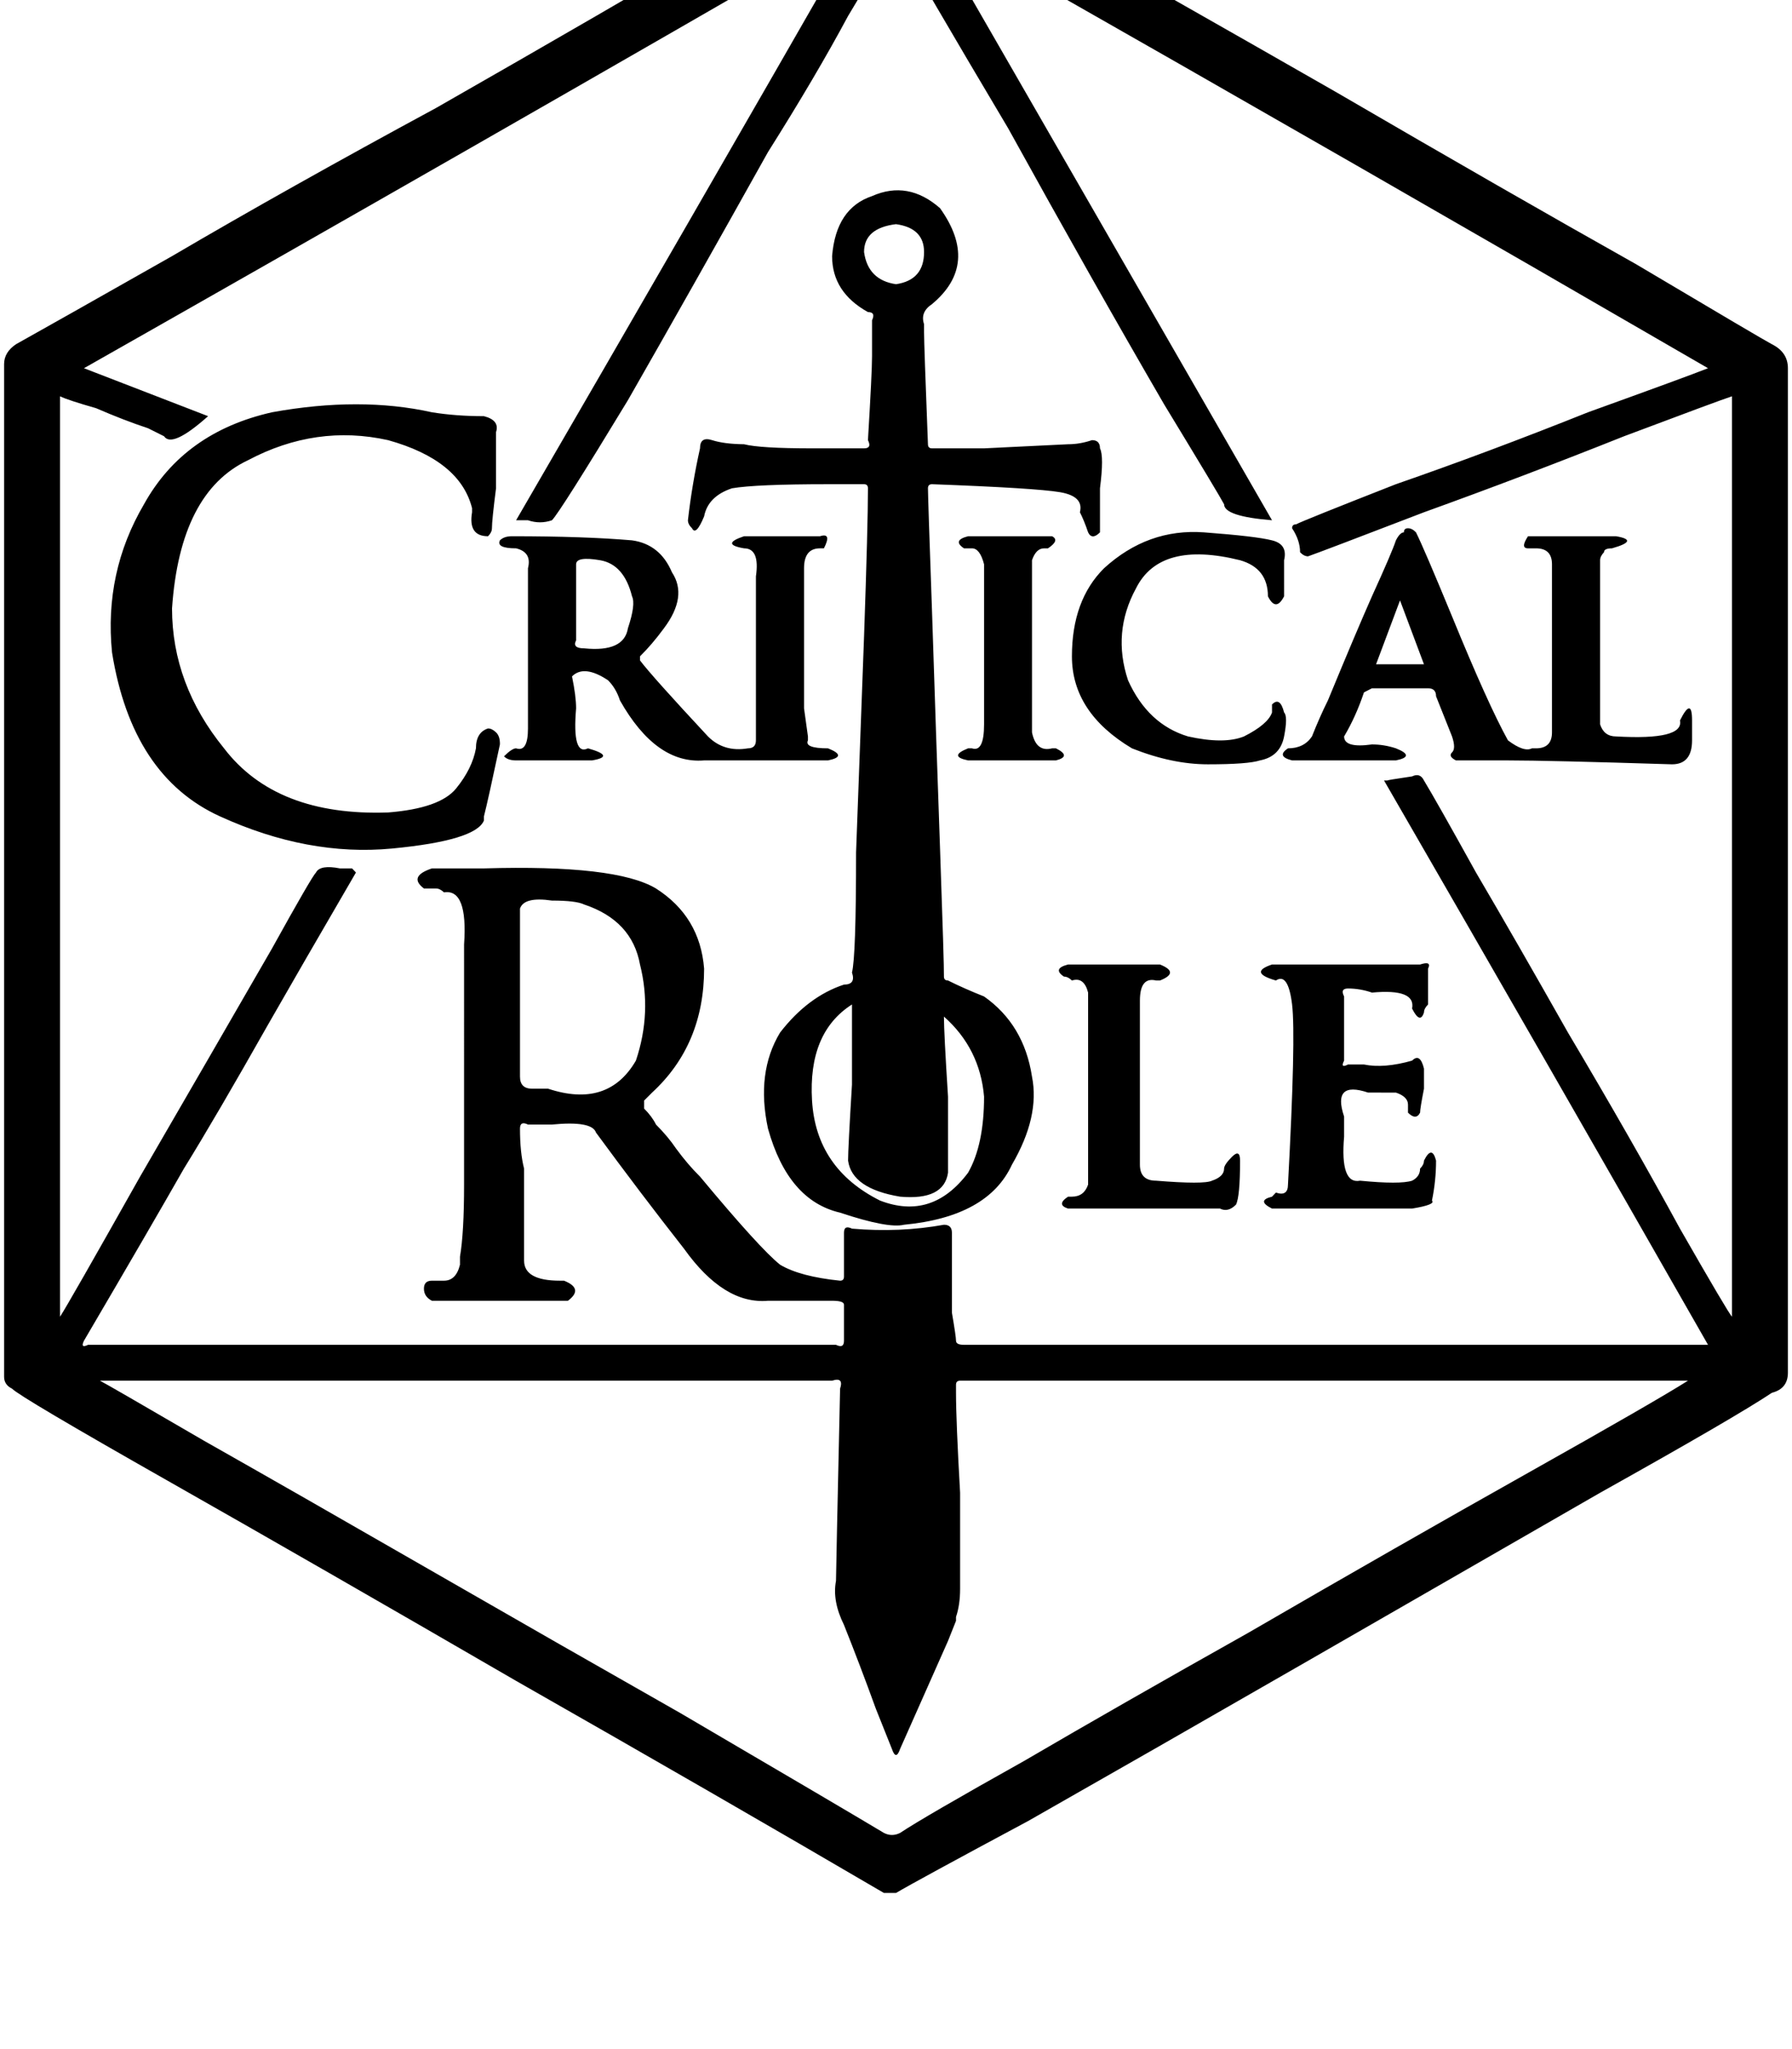 <svg height="1000" width="875" xmlns="http://www.w3.org/2000/svg"><path d="M441.4 -76.2q3.9 2 66.4 39.1 62.5 35.1 144.5 82 84 48.9 146.5 84 62.5 37.1 66.4 39.1 7.8 3.9 7.8 11.7v490.2q0 7.8 -7.8 9.8 -17.5 11.7 -83.9 48.8 -64.5 37.1 -142.6 82T502 888.7q-54.7 29.3 -64.5 35.1h-5.9Q351.6 877 252 820.3 154.3 763.7 82 722.7t-76.1 -45Q2 675.8 2 671.9V177.7q0 -5.8 5.8 -9.7Q25.4 158.2 84 125 140.6 91.8 212.9 52.7q82 -46.8 148.4 -85.9 64.5 -37.1 76.2 -43h3.9zm-21.5 39.1Q230.5 72.3 41 179.7l60.6 23.4Q84 218.8 80.1 212.9L72.3 209q-11.8 -3.9 -25.4 -9.8 -13.7 -3.9 -17.6 -5.8v449.2q3.9 -5.9 39.1 -68.4 35.1 -60.5 64.4 -111.3 19.5 -35.2 21.5 -37.1 2 -3.9 11.7 -2h5.9t1.9 2q-27.3 46.9 -42.9 74.2 -25.4 44.9 -41.1 70.3 -15.6 27.4 -48.8 84 -1.9 3.9 2 2h365.2q3.9 1.9 3.9 -2v-17.6q0 -1.9 -5.8 -1.9H375q-21.5 1.9 -41 -25.4Q312.5 582 291 552.7q-1.9 -5.8 -21.5 -3.9h-11.7q-3.9 -1.9 -3.9 2 0 11.7 2 19.5v44.9q0 9.8 17.5 9.8h2q9.8 3.9 1.9 9.8h-66.4q-3.9 -2 -3.9 -5.9t3.9 -3.9h5.9q5.9 0 7.8 -7.8v-3.9q2 -11.7 2 -35.2V460.9q1.9 -27.3 -9.8 -25.4 -2 -1.9 -3.9 -1.9H207q-7.8 -5.9 3.9 -9.8h25.4q64.5 -1.9 84 9.8 21.5 13.7 23.5 39.1 0 37.1 -25.4 60.5l-3.9 3.9v3.9q3.9 3.9 5.8 7.8 5.9 5.9 9.8 11.7 5.8 7.9 11.7 13.7 29.3 35.2 39.1 43 9.7 5.8 29.3 7.8 1.9 0 1.9 -2v-21.4q0 -3.9 3.9 -2 23.5 2 44.9 -1.9 3.9 0 3.9 3.9v39q2 11.7 2 13.7t3.9 2H834Q755.9 519.5 675.8 380.9h1.9q-1.9 0 11.8 -2 3.9 -1.9 5.8 2 5.9 9.7 25.4 44.9 19.5 33.2 44.9 78.1 31.3 52.7 54.7 95.7 23.5 41 25.4 43V193.4q-5.9 1.9 -52.7 19.5 -48.9 19.5 -97.7 37.1 -50.8 19.5 -56.6 21.5 -2 0 -3.9 -2 0 -5.8 -3.9 -11.7 0 -1.9 1.9 -1.9 3.9 -2 48.8 -19.6 45 -15.6 93.8 -35.1 48.8 -17.6 58.6 -21.5Q662.1 80.1 490.2 -17.6l-39 -23.4 169.9 294.9q-23.4 -1.9 -23.4 -7.8 -2 -3.9 -29.3 -48.8Q533.2 136.7 492.2 62.5q-43 -72.3 -54.7 -93.8L414.1 7.8Q398.4 37.1 375 74.2q-37.1 66.4 -68.4 121.1 -33.2 54.7 -37.1 58.6 -5.8 2 -11.7 0H252q83.9 -144.5 167.9 -291zm101.6 253.9q5.8 0 11.7 -2 3.9 0 3.9 4 2 3.9 0 19.5v21.5q-3.9 3.9 -5.8 0 -2 -5.9 -4 -9.8 2 -7.8 -9.7 -9.8t-62.5 -3.9q-2 0 -2 2 0 3.9 2 60.5 1.9 58.6 3.9 115.3t1.9 62.5q0 1.9 2 1.9 7.8 3.9 17.6 7.8 19.5 13.7 23.4 39.1 3.9 19.5 -9.8 43 -11.7 25.4 -52.7 29.3 -7.8 1.9 -31.2 -5.9 -25.4 -5.9 -35.2 -41 -5.9 -27.4 5.9 -46.9 13.6 -17.6 31.2 -23.4 5.9 0 3.9 -5.9 2 -7.8 2 -58.6l3.9 -105.5q1.9 -54.6 1.9 -72.2 0 -2 -1.9 -2h-17.6q-35.2 0 -46.9 2 -11.7 3.9 -13.6 13.7 -4 9.7 -5.9 5.8 -2 -1.9 -2 -3.9 2 -17.6 5.9 -35.1 0 -5.9 5.9 -4t15.6 2q7.8 2 33.2 2h25.4q3.9 0 1.9 -4 2 -33.2 2 -41v-17.5q1.9 -4 -2 -4Q406.3 142.6 406.3 125q1.9 -23.4 19.5 -29.3 17.6 -7.8 33.2 5.9 19.5 27.3 -3.9 46.8 -5.9 3.9 -3.9 9.8 0 -1.9 0 3.9t1.9 54.7q0 2 2 2h25.4t41 -2zM132.8 201.2q43 -7.8 78.1 0 11.8 1.9 25.4 1.9 7.8 2 5.9 7.8v27.4q-2 15.6 -2 19.5 0 2 -1.9 3.9 -9.8 0 -7.8 -11.7v-2q-5.9 -23.4 -41 -33.2 -35.2 -7.8 -68.4 9.8Q87.9 240.2 84 296.9q0 37.1 25.4 68.3 25.4 33.2 80.1 31.3 25.3 -2 33.2 -11.7t9.7 -19.6q0 -7.8 5.9 -9.7 1.9 0 3.9 1.9t1.9 5.9q-5.8 27.3 -7.8 35.1v2q-3.9 9.8 -44.9 13.7t-84 -15.7 -52.7 -80q-3.9 -39.1 15.6 -72.3 19.5 -35.2 62.5 -44.9zm156.3 169.9H252h37.1H252q-4 0 -5.9 -2 3.9 -3.9 5.9 -3.9 5.8 2 5.8 -9.7v-78.2q2 -7.8 -5.8 -9.7 -9.8 0 -7.9 -3.9 2 -2 5.9 -2 35.2 0 58.6 2 13.7 1.9 19.5 15.6 7.8 11.7 -3.9 27.3 -5.8 7.9 -11.7 13.7v2q5.9 7.8 33.2 37.1 7.8 7.8 19.5 5.8 3.9 0 3.9 -3.9v-80q2 -13.7 -5.8 -13.7 -11.7 -2 0 -5.9h37.1q5.9 -1.9 1.9 5.9h-1.9q-7.8 0 -7.8 9.7v68.4t1.9 13.7v1.9q-1.9 3.9 9.8 3.9 9.8 3.9 0 5.9h-60.5q-23.5 1.9 -41.1 -29.3 -1.9 -5.9 -5.8 -9.8 -11.7 -7.8 -17.6 -1.9 2 9.7 2 15.6 -2 23.4 5.8 19.5 13.7 3.9 2 5.9zm537.1 -19.5v9.7q0 11.7 -9.8 11.7 -60.5 -1.9 -80.1 -1.9t-17.5 0h-7.9q-3.9 -2 -1.9 -3.9t0 -7.8l-7.8 -19.6q0 -3.9 -3.9 -3.9h-27.4l-3.9 2q-3.9 11.7 -9.7 21.5 0 5.8 13.6 3.9 5.9 0 11.7 1.9 9.8 3.9 0 5.9h-50.7q-7.9 -2 -2 -5.9 7.8 0 11.7 -5.8 3.9 -9.8 7.8 -17.6 13.7 -33.2 21.5 -50.8 9.8 -21.5 11.7 -27.3 2 -3.9 3.9 -3.9 0 -2 2 -2t3.9 2q3.9 7.8 17.6 41 17.6 43 27.3 60.5 7.8 5.9 11.7 3.9h2q7.8 0 7.8 -7.8v-1.9q0 1.9 0 -11.7v-68.4q0 -7.8 -7.8 -7.8h-3.9q-3.9 0 0 -5.9h43q11.7 2 -2 5.9 -3.9 0 -3.9 1.9 -1.9 2 -1.9 3.9v80.1q1.9 5.9 7.8 5.9 33.2 1.9 31.2 -7.8 5.9 -11.8 5.9 0zM623 478.5q-13.6 -3.9 -1.9 -7.8h72.3q5.8 -1.9 3.9 2v17.5q-2 2 -2 3.9 -1.9 5.9 -5.8 -1.9 1.9 -9.8 -19.6 -7.8 -5.8 -2 -11.7 -2 -3.9 0 -1.9 3.9v31.3q-2 3.9 1.9 1.9h7.8q9.8 2 23.5 -1.9 3.9 -3.9 5.8 3.9v9.8q-1.9 9.7 -1.9 11.7 -2 3.9 -5.9 0v-3.9q0 -3.9 -5.9 -5.9H668q-17.6 -5.9 -11.7 11.7v9.8q-2 23.4 7.8 21.5 19.5 1.9 25.4 0 3.9 -2 3.9 -5.9 1.9 -1.9 1.9 -3.9 3.9 -7.8 5.9 0 0 9.8 -2 19.5 2 2 -9.7 3.9h-58.6t-9.8 0q-7.8 -3.9 0 -5.8l1.9 -2q5.9 2 5.9 -3.9 3.9 -72.2 2 -87.9T623 478.5zm-1.9 -214.8q7.8 1.9 5.9 9.7V291q-4 7.8 -7.9 0 0 -13.7 -13.6 -17.6 -39.1 -9.7 -50.8 13.7Q543 308.6 550.8 332q9.7 21.5 29.3 27.4 17.6 3.9 27.3 0 11.7 -5.9 13.7 -11.7v-3.9q3.9 -4 5.9 3.9 1.9 1.9 0 11.7t-11.8 11.7q-5.8 1.9 -25.4 1.9 -17.5 0 -37.1 -7.8 -29.3 -17.5 -29.3 -44.9t15.7 -43q21.4 -19.5 48.8 -17.5 25.4 1.9 33.2 3.9zm-54.7 207q9.8 3.9 0 7.8h-1.9q-7.9 -1.9 -7.9 9.8v80.1q0 7.8 7.9 7.8 23.4 1.9 27.3 0 5.9 -2 5.9 -5.9 0 -1.9 3.9 -5.8t3.9 1.9q0 17.6 -2 21.5 -3.9 3.9 -7.8 1.9h-74.2q-5.9 -1.9 0 -5.8h1.9q5.9 0 7.9 -5.9v-93.7q-2 -7.8 -7.9 -5.9 -1.9 -1.9 -3.9 -1.9 -5.8 -3.9 2 -5.9h44.9zM503.9 357.4q2 9.8 9.8 7.8h1.9q7.8 3.9 0 5.9h-42.9q-9.8 -2 0 -5.9h1.9q5.9 2 5.9 -11.7v-78.1q-2 -7.8 -5.9 -7.8h-3.9q-5.9 -3.9 2 -5.9h41q3.9 2 -2 5.9h-1.9q-3.9 0 -5.9 5.8 0 -1.9 0 13.7v70.3zm-72.3 537.1q3.9 2 7.9 0 11.7 -7.8 60.5 -35.1Q546.9 832 609.4 796.9q74.2 -43 136.7 -78.1t78.1 -45q3.9 0 -13.7 0H468.8q-2 0 -2 2v3.9q0 13.7 2 48.8v46.9q0 7.8 -2 13.7v1.9l-3.9 9.8t-23.4 52.7q-2 5.9 -4 0L427.7 834q-7.8 -21.5 -15.6 -41 -5.8 -11.7 -3.9 -21.5 0 -3.9 2 -93.8 1.9 -5.8 -3.9 -3.9H48.8q3.9 2 50.8 29.3 44.9 25.4 109.4 62.5t123 70.3q80.1 46.9 99.6 58.6zM253.9 525.4q0 5.9 5.9 5.9h7.8q29.3 9.7 42.9 -13.7 7.9 -23.5 2 -46.9 -3.9 -21.5 -27.3 -29.3 -3.9 -1.9 -15.7 -1.9 -13.6 -2 -15.6 3.9v82zm207 -29.3q0 7.8 2 39.1v37.1q-2 13.6 -23.4 11.7Q416 580.1 414.1 566.4q0 -5.9 1.9 -37.1v-39.1q-21.5 13.7 -19.5 46.9t33.2 48.8q25.4 9.8 43 -13.6 7.8 -13.7 7.8 -37.1 -2 -23.5 -19.6 -39.1zM437.5 109.4q-15.6 1.9 -15.6 13.6 1.9 13.7 15.6 15.7 13.7 -2 13.7 -15.7 0 -11.7 -13.7 -13.6zM281.3 312.5q-2 3.9 3.9 3.9 19.5 2 21.4 -9.8 3.9 -11.7 2 -15.6Q304.7 275.4 293 273.4t-11.7 2v37.1zm414 11.7L683.6 293l11.7 31.2L683.6 293l-11.7 31.2h23.4z"/></svg>